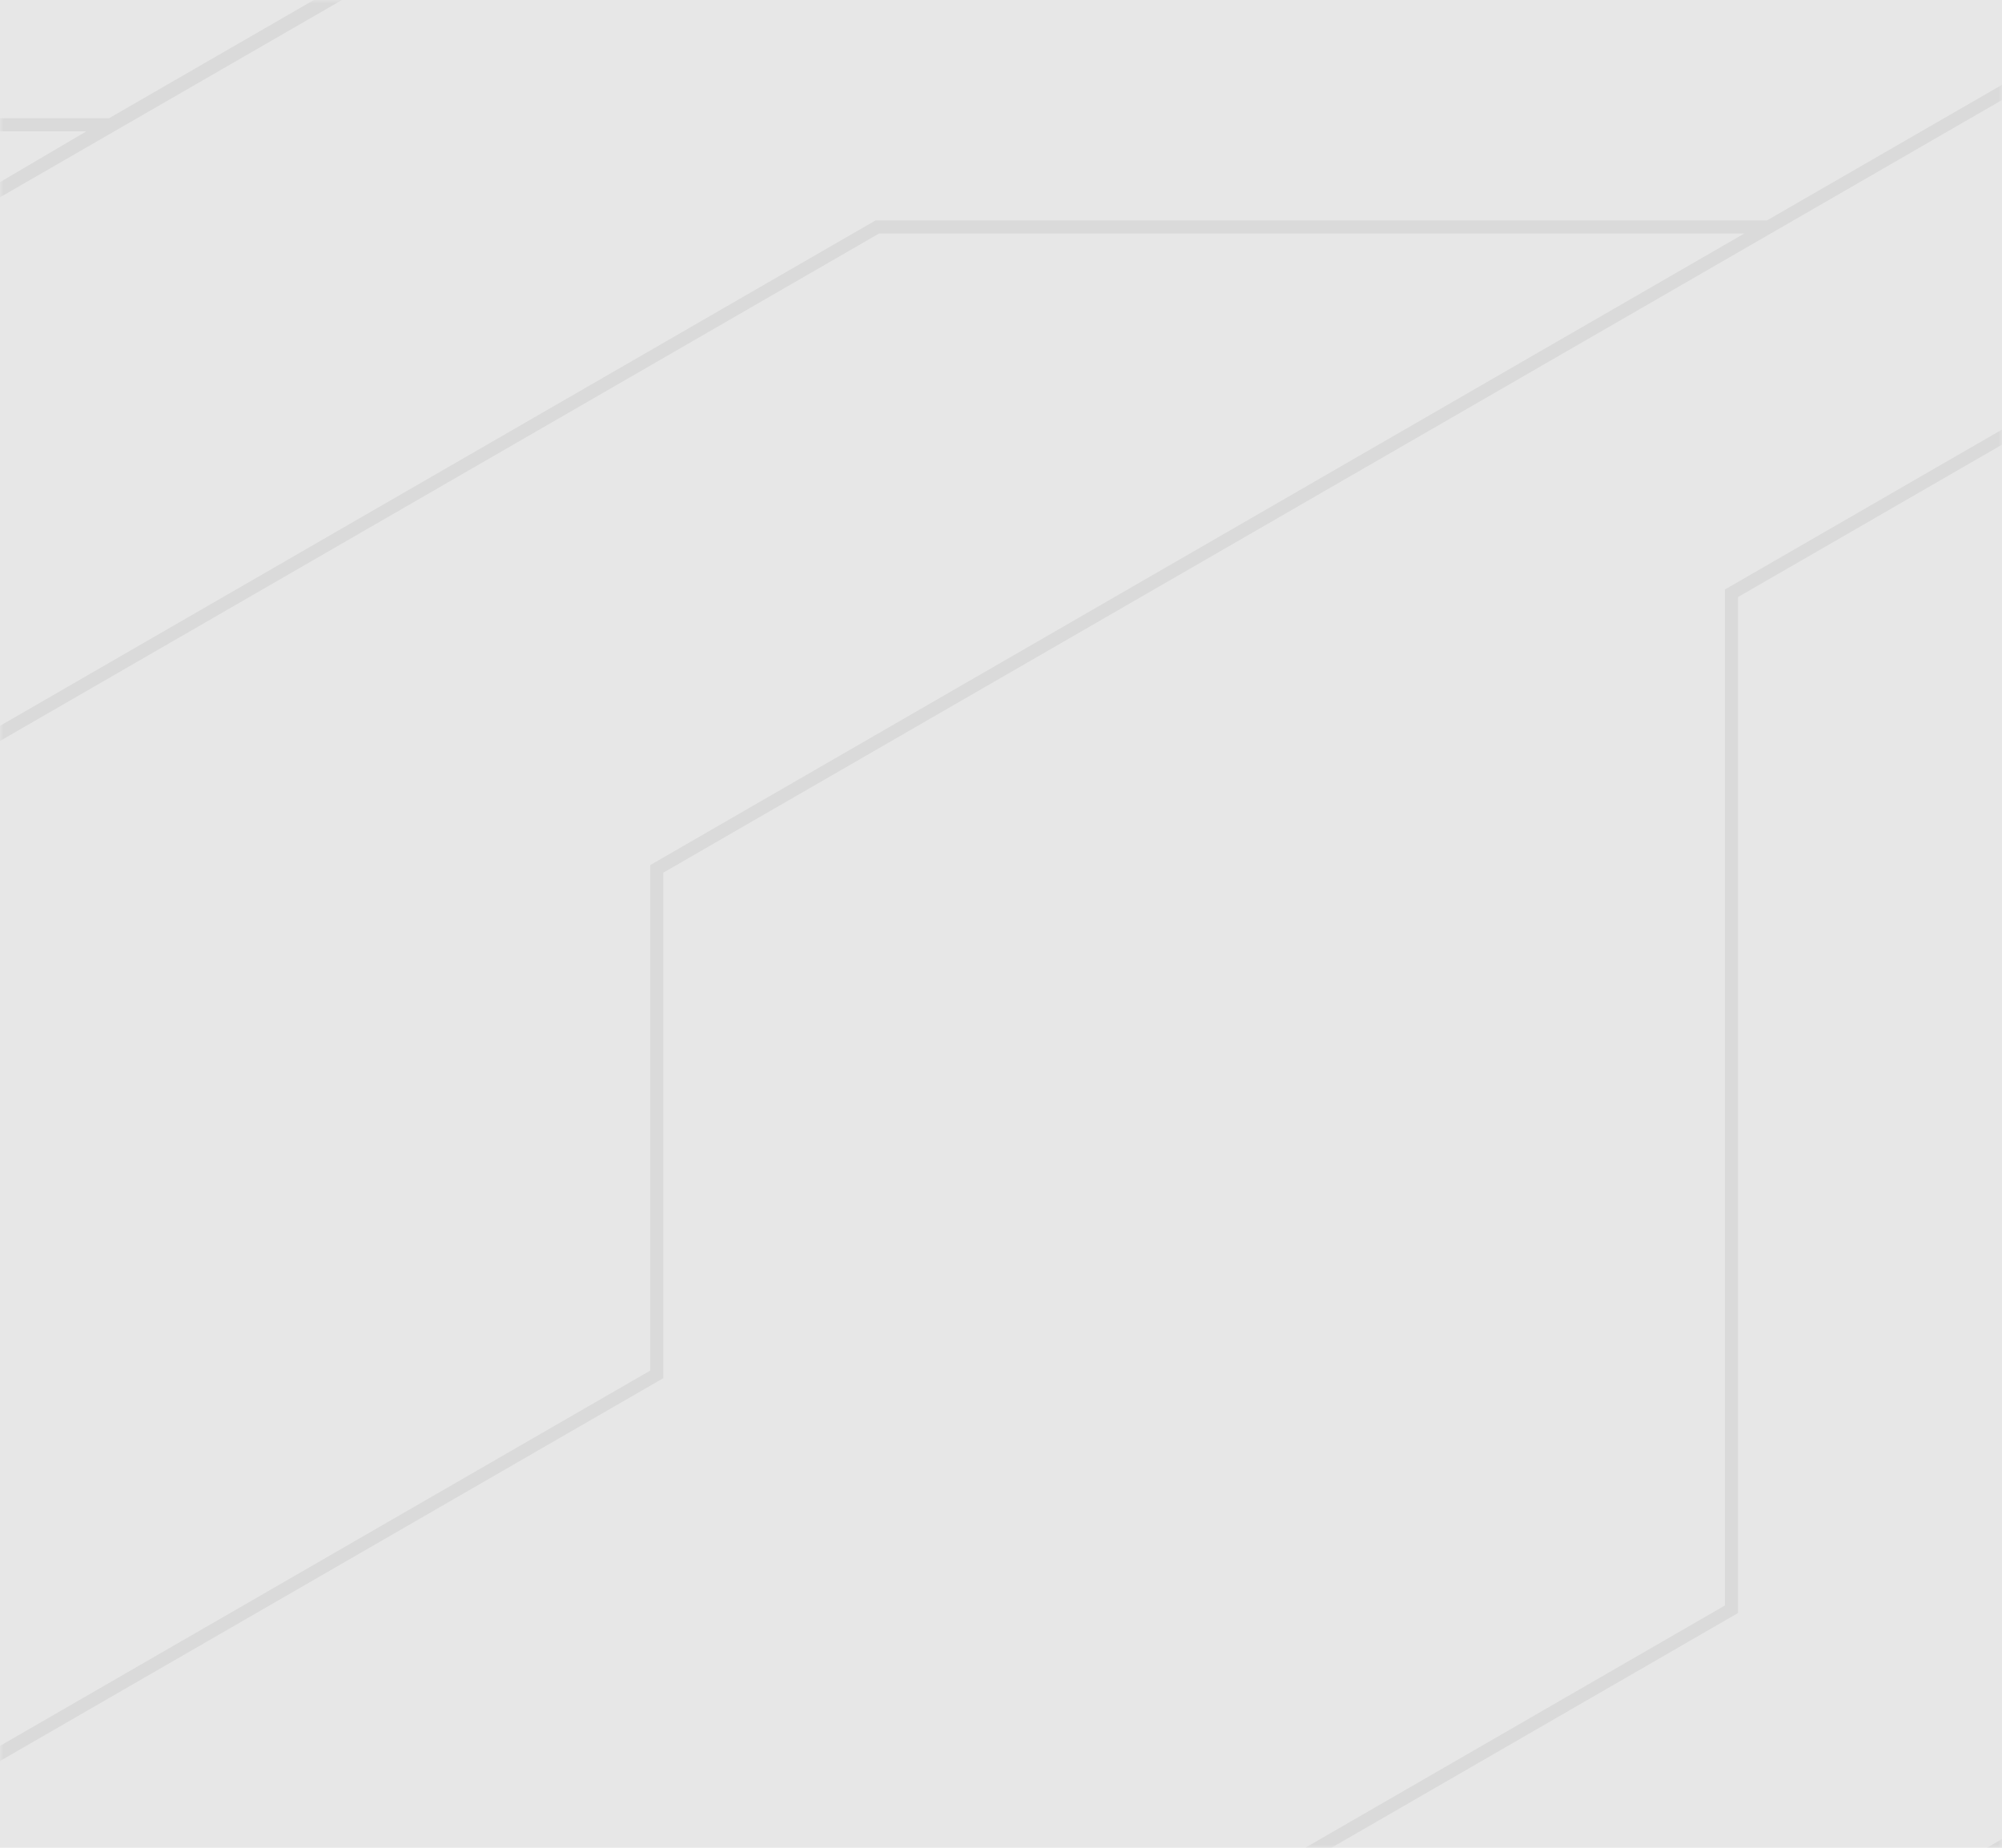 <svg width="260" height="240" viewBox="0 0 260 240" fill="none" xmlns="http://www.w3.org/2000/svg">
<rect width="260" height="240" fill="#E7E7E7"/>
<mask id="mask0" mask-type="alpha" maskUnits="userSpaceOnUse" x="0" y="0" width="260" height="240">
<rect width="260" height="240" fill="#2C2D32"/>
</mask>
<g mask="url(#mask0)">
<path d="M39.399 -598.505C42.368 -596.781 47.182 -596.781 50.152 -598.505C50.272 -598.577 50.367 -598.673 50.487 -598.745L216.62 -502.843V-383.475L-0.428 -508.781V-506.818L257.189 -358.093V-226.129L396.14 -145.912L371.545 -131.712L236.282 -209.798L236.713 -210.541L108.012 -284.844V-301.079L81.884 -316.164V-362.642L-0.428 -410.174V-408.211L80.207 -361.661V-317.146L46.943 -336.35C49.098 -338.074 48.858 -340.469 46.176 -342.025C43.207 -343.749 38.393 -343.749 35.423 -342.025C32.454 -340.301 32.454 -337.524 35.423 -335.823C38.105 -334.267 42.273 -334.147 45.242 -335.392L106.336 -300.145V-283.91L233.983 -210.229H174.709L-0.428 -311.255V-309.292L171.285 -210.158H-0.428V-208.458H235.204L369.844 -130.731L344.363 -116.028L246.771 -172.372L246.58 -172.491H-0.428V-170.791H174.614L121.375 -140.069H-0.428V-138.369H121.854L178.038 -170.791H246.149L342.71 -115.046L320.294 -102.116L234.845 -151.443L234.653 -151.563H200.191L130.356 -111.263H-0.452V-109.563H130.811L200.646 -149.863H234.15L296.202 -114.041H265.188L234.917 -131.521H211.423L159.143 -101.349C156.173 -102.523 152.126 -102.355 149.491 -100.823C146.522 -99.099 146.522 -96.321 149.491 -94.621C152.461 -92.897 157.275 -92.897 160.244 -94.621C162.975 -96.201 163.166 -98.668 160.867 -100.392L211.878 -129.845H234.462L264.733 -112.364H299.147L318.546 -101.158L286.981 -82.935H240.449L182.828 -49.675C179.858 -50.92 175.691 -50.777 173.009 -49.244C170.039 -47.52 170.039 -44.742 173.009 -43.042C175.979 -41.318 180.792 -41.318 183.762 -43.042C186.444 -44.599 186.684 -46.993 184.528 -48.717L240.904 -81.259H284.036L269.187 -72.687L292.25 -59.373L229.84 -23.359H164.22L95.008 -63.324C97.163 -65.048 96.924 -67.443 94.242 -68.999C91.272 -70.723 86.458 -70.723 83.488 -68.999C80.519 -67.275 80.519 -64.497 83.488 -62.797C86.171 -61.241 90.338 -61.121 93.308 -62.366L128.943 -41.797H-0.476V-39.834L-0.045 -40.097H131.865L163.525 -21.827L163.717 -21.707H226.846L200.957 -6.765H52.475L14.157 15.361H-0.5V17.061H11.211L-0.428 23.909V25.873L53.026 -4.969H201.508L293.974 -58.343L337.082 -33.464L229.48 28.627H113.712L-0.428 94.524V96.488L114.167 30.327H226.535L84.446 112.364V178.022L-0.428 227.015V228.978L86.147 179.004V113.346L338.783 -32.482L375.855 -11.075L224.02 76.565V208.529L138.379 257.976H141.78L225.72 209.51V77.547L377.556 -10.093L400.427 3.125L287.915 68.065V222.752L233.839 253.977V258H235.539V254.959L289.616 223.734V69.046L402.127 4.106L432.997 21.922L346.925 71.609V257.976H348.626V178.645L391.781 203.572V258H393.482V202.59L348.626 176.681V131.041L405.408 163.823C403.42 165.523 403.732 167.869 406.342 169.378C409.312 171.102 414.126 171.102 417.095 169.378C420.065 167.654 420.065 164.876 417.095 163.176C414.341 161.596 410.054 161.5 407.061 162.841L348.602 129.102V72.614L434.674 22.927L462.167 38.803L420.328 62.94V98.523L430.89 104.629V122.756L506.281 166.289V197.011L567.661 232.45C565.506 234.174 565.745 236.569 568.428 238.125C571.397 239.849 576.211 239.849 579.181 238.125C582.15 236.401 582.15 233.624 579.181 231.923C576.498 230.367 572.331 230.247 569.362 231.492L507.981 196.053V165.331L432.59 121.798V105.635L559.327 178.788C557.339 180.489 557.651 182.835 560.261 184.344C563.231 186.068 568.045 186.068 571.014 184.344C573.984 182.62 573.984 179.842 571.014 178.142C568.26 176.562 563.973 176.466 560.98 177.807L459.365 119.164H510.352L568.811 152.903C566.656 154.627 566.895 157.022 569.577 158.578C572.547 160.303 577.361 160.303 580.33 158.578C583.3 156.854 583.3 154.077 580.33 152.377C577.648 150.82 573.481 150.7 570.511 151.946L510.999 117.584L510.807 117.464H456.563V117.56L422.005 97.613V63.994L463.843 39.857L472.13 44.646L482.907 38.42L658.547 139.805L658.739 139.925H706.636C706.924 140.739 707.618 141.529 708.72 142.176C711.689 143.9 716.503 143.9 719.473 142.176C722.442 140.452 722.442 137.674 719.473 135.974C716.503 134.25 711.689 134.25 708.72 135.974C707.618 136.62 706.924 137.411 706.636 138.225H659.194L484.583 37.438L511.286 22.017L657.254 106.282C655.098 108.006 655.338 110.4 658.02 111.957C660.99 113.681 665.804 113.681 668.773 111.957C671.743 110.233 671.743 107.455 668.773 105.755C666.091 104.198 661.924 104.079 658.954 105.324L513.082 20.916L540.743 4.944L746.99 124.001V223.686L687.645 257.976H691.046L726.418 237.551L761.79 257.976H765.191L728.118 236.569L748.69 224.692V146.294L783.56 166.433V215.401L854.472 256.348C853.826 256.851 853.442 257.425 853.227 258H868.051C867.764 257.186 867.069 256.42 865.992 255.797C863.309 254.241 859.142 254.121 856.173 255.366L785.26 214.419V165.451L748.69 144.331V123.043L542.443 3.987L572.834 -13.565L972.683 217.245V257.976H974.384V216.263L574.535 -14.547L599.13 -28.747L805.209 90.214L805.401 90.334H955.345L1021.49 128.527H1021.11V169.091L1096.02 212.336C1093.86 214.06 1094.1 216.455 1096.79 218.011C1099.76 219.735 1104.57 219.735 1107.54 218.011C1110.51 216.287 1110.51 213.509 1107.54 211.809C1104.86 210.253 1100.69 210.133 1097.72 211.378L1022.81 168.133V129.293L1136.47 194.904L1136.66 195.023H1388.48L1436.5 167.247V165.283L1388 193.275H1137.09L955.991 88.73L955.8 88.61H805.856L600.83 -29.753L622.48 -42.252L817.495 70.316L817.687 70.435H989.759L1073.58 118.805C1071.42 120.529 1071.66 122.924 1074.35 124.48C1077.32 126.204 1082.13 126.204 1085.1 124.48C1088.07 122.756 1088.07 119.978 1085.1 118.278C1082.42 116.722 1078.25 116.602 1075.28 117.847L990.43 68.855L990.238 68.735H818.166L789.308 52.069H1019.26L1201.11 -52.908C1204.08 -51.663 1208.24 -51.806 1210.93 -53.339C1213.9 -55.063 1213.9 -57.841 1210.93 -59.541C1207.96 -61.265 1203.14 -61.265 1200.17 -59.541C1197.49 -57.984 1197.25 -55.59 1199.41 -53.866L1018.81 50.393H786.338L713.605 8.393L742.176 -8.106H792.876L840.342 -35.523C843.312 -34.278 847.479 -34.422 850.161 -35.954C853.131 -37.678 853.131 -40.456 850.161 -42.156C847.192 -43.88 842.378 -43.88 839.408 -42.156C836.726 -40.6 836.487 -38.205 838.642 -36.481L792.421 -9.806H745.122L855.622 -73.597H957.787L1014.79 -40.696C1012.63 -38.971 1012.87 -36.577 1015.55 -35.021C1018.52 -33.297 1023.34 -33.297 1026.3 -35.021C1029.27 -36.745 1029.27 -39.522 1026.3 -41.222C1023.62 -42.779 1019.46 -42.899 1016.49 -41.653L958.434 -75.153L958.242 -75.273H855.143L711.881 7.435L650.979 -27.717H684.603L711.666 -43.33C714.635 -42.037 718.874 -42.156 721.604 -43.713C724.574 -45.437 724.574 -48.215 721.604 -49.915C718.635 -51.639 713.821 -51.639 710.851 -49.915C708.217 -48.382 707.929 -46.035 709.989 -44.311L684.148 -29.393H648.034L624.157 -43.186L675.144 -72.615L659.17 -81.834L747.134 -132.598H776.471L811.508 -112.364C809.353 -110.64 809.592 -108.246 812.274 -106.689C815.244 -104.965 820.058 -104.965 823.027 -106.689C825.997 -108.413 825.997 -111.191 823.027 -112.891C820.345 -114.448 816.178 -114.567 813.208 -113.322L777.118 -134.155L776.926 -134.275H746.655L682.735 -97.374V-131.162L742.655 -165.763C745.625 -164.518 749.792 -164.661 752.474 -166.194C755.444 -167.918 755.444 -170.696 752.474 -172.396C749.505 -174.12 744.691 -174.12 741.721 -172.396C739.039 -170.839 738.8 -168.445 740.955 -166.721L681.035 -132.119V-96.369L657.445 -82.744L574.487 -130.635L612.972 -152.856H662.882L741.793 -198.4H801.665L884.911 -150.342C882.756 -148.618 882.995 -146.223 885.678 -144.667C888.647 -142.943 893.461 -142.943 896.431 -144.667C899.4 -146.391 899.4 -149.169 896.431 -150.869C893.748 -152.425 889.581 -152.545 886.611 -151.3L802.312 -199.957L802.12 -200.077H741.338L662.427 -154.532H615.918L847.12 -288.004H1010.45L1113.36 -347.413L1113.79 -347.652V-438.98C1115.97 -438.861 1118.22 -439.268 1119.9 -440.226C1122.87 -441.95 1122.87 -444.727 1119.9 -446.427C1116.93 -448.152 1112.11 -448.152 1109.14 -446.427C1106.17 -444.703 1106.17 -441.926 1109.14 -440.226C1110.01 -439.723 1111.01 -439.388 1112.09 -439.196V-348.634L1010.02 -289.704H846.689L572.81 -131.593L541.725 -149.528L818.238 -309.148L818.669 -309.388V-404.786L913.266 -459.406C916.236 -458.161 920.403 -458.304 923.086 -459.837C926.055 -461.561 926.055 -464.339 923.086 -466.039C920.116 -467.763 915.302 -467.763 912.333 -466.039C909.65 -464.482 909.411 -462.088 911.566 -460.364L817.375 -406.008L816.944 -405.768V-310.369L540 -150.509L507.358 -169.355L669.563 -262.981L669.995 -263.221V-345.09L391.398 -506.1C393.554 -507.824 393.314 -510.218 390.632 -511.775C387.662 -513.499 382.848 -513.499 379.879 -511.775C376.909 -510.051 376.909 -507.273 379.879 -505.573C382.561 -504.016 386.728 -503.897 389.698 -505.142L594.58 -386.875H532.984L422.508 -450.642C424.663 -452.366 424.424 -454.76 421.741 -456.317C418.772 -458.041 413.958 -458.041 410.988 -456.317C408.019 -454.593 408.019 -451.815 410.988 -450.115C413.671 -448.559 417.838 -448.439 420.807 -449.684L532.337 -385.319L532.528 -385.199H597.526L668.342 -344.324V-264.418L537.773 -189.038V-229.649L618.002 -275.96L618.433 -276.199V-317.314C620.085 -317.409 621.69 -317.816 622.959 -318.559C625.929 -320.283 625.929 -323.06 622.959 -324.761C619.99 -326.485 615.176 -326.485 612.206 -324.761C609.236 -323.037 609.236 -320.259 612.206 -318.559C613.475 -317.816 615.08 -317.433 616.732 -317.314V-277.181L536.504 -230.87L536.073 -230.631V-188.056L505.73 -170.528L472.225 -189.876L451.893 -178.143V-266.813L522.662 -307.664C525.631 -306.418 529.798 -306.562 532.481 -308.095C535.45 -309.819 535.45 -312.596 532.481 -314.296C529.511 -316.021 524.697 -316.021 521.728 -314.296C519.045 -312.74 518.806 -310.345 520.961 -308.621L450.624 -268.01L450.193 -267.77V-231.589L397.29 -262.143V-296.457L512.675 -363.073C515.645 -361.828 519.812 -361.972 522.494 -363.504C525.464 -365.228 525.464 -368.006 522.494 -369.706C519.524 -371.43 514.711 -371.43 511.741 -369.706C509.059 -368.15 508.819 -365.755 510.975 -364.031L395.996 -297.654L395.565 -297.415V-261.138L450.169 -229.601V-177.113L421.214 -160.399L396.739 -174.527V-206.638L359.618 -228.069C361.773 -229.793 361.534 -232.187 358.852 -233.744C355.882 -235.468 351.068 -235.468 348.099 -233.744C345.129 -232.02 345.129 -229.242 348.099 -227.542C350.781 -225.986 354.948 -225.866 357.918 -227.111L395.038 -205.68V-175.533L314.091 -222.274V-292.65L435.919 -362.978L436.35 -363.217V-389.725L367.449 -429.498C369.605 -431.222 369.365 -433.617 366.683 -435.173C363.713 -436.897 358.9 -436.897 355.93 -435.173C352.96 -433.449 352.96 -430.671 355.93 -428.971C358.612 -427.415 362.779 -427.295 365.749 -428.54L434.65 -388.767V-364.223L312.822 -293.895L312.391 -293.655V-221.316L419.538 -159.465L397.888 -146.966L258.937 -227.183V-359.146L218.368 -382.565V-503.897L51.828 -599.942C52.954 -601.522 52.403 -603.414 50.176 -604.707C47.206 -606.431 42.392 -606.431 39.423 -604.707C36.429 -603.007 36.429 -600.229 39.399 -598.505Z" fill="#DADADA"/>
</g>
</svg>
